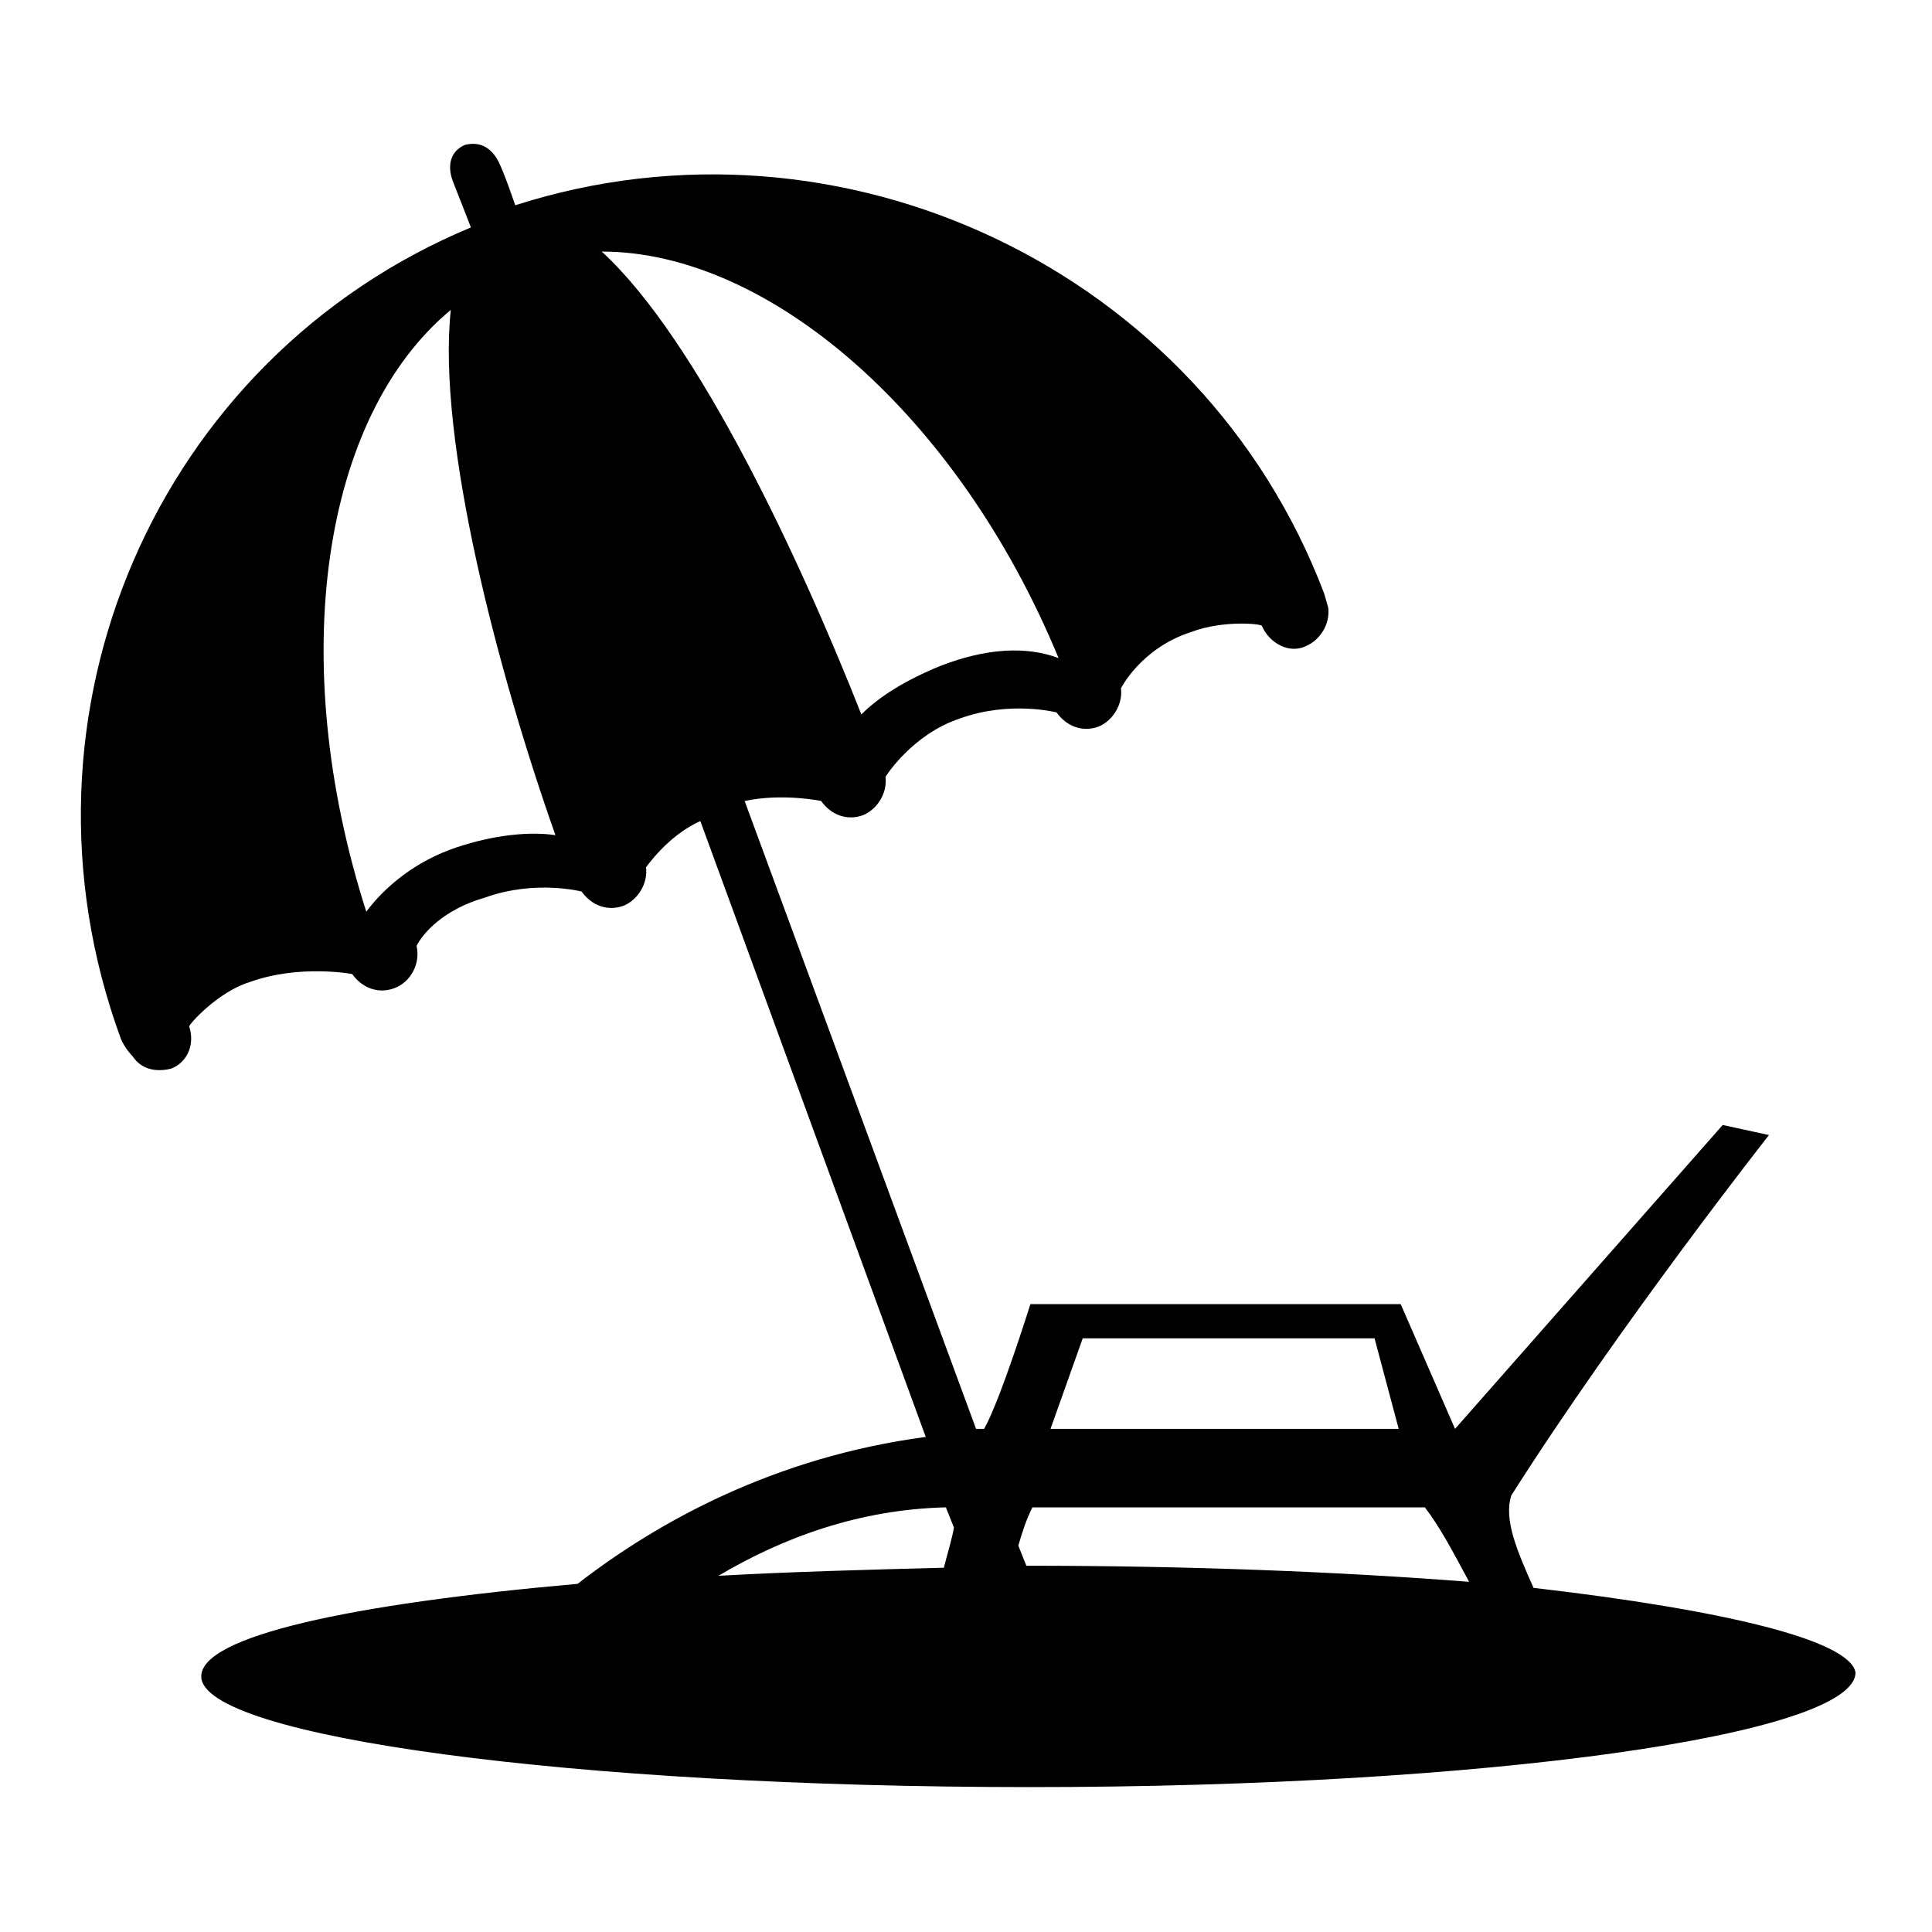 <svg xmlns="http://www.w3.org/2000/svg" xmlns:xlink="http://www.w3.org/1999/xlink" version="1.1" x="0px" y="0px" viewBox="0 0 96 96" style="enable-background:new 0 0 96 96;" xml:space="preserve"><path d="M76.2,78.9c-0.8-1.8-1.5-3.4-1.1-4.6c5.4-8.5,12.8-17.9,12.8-17.9l-2.3-0.5L72.3,71l-2.7-6.2H51.2c0,0-1.5,4.8-2.3,6.2  c-0.2,0-0.2,0-0.4,0L37,39.8c1.9-0.4,3.8,0,3.8,0c0.5,0.7,1.3,1,2.1,0.7c0.7-0.3,1.2-1.1,1.1-1.9c0,0,1.3-2.1,3.7-2.9  c2.5-0.9,4.8-0.3,4.8-0.3c0.5,0.7,1.3,1,2.1,0.7c0.7-0.3,1.2-1.1,1.1-1.9c0,0,1-2,3.5-2.8c1.6-0.6,3.5-0.4,3.5-0.3  c0.4,0.9,1.4,1.4,2.2,1c0.7-0.3,1.2-1.1,1.1-1.9l-0.2-0.7C59.7,13.4,41.8,5,25.6,10.2c0,0-0.6-1.8-0.9-2.3S23.9,7,23.1,7.2l0,0  c-0.7,0.3-0.9,1-0.6,1.8l0.9,2.3C7.8,17.8,0.1,35.5,6,51.6c0.2,0.5,0.6,0.9,0.6,0.9c0.4,0.6,1.1,0.8,1.9,0.6  c0.8-0.3,1.2-1.2,0.9-2.1c0-0.1,1.4-1.7,3-2.2c2.5-0.9,5.1-0.4,5.1-0.4c0.5,0.7,1.3,1,2.1,0.7c0.8-0.3,1.3-1.2,1.1-2.1  c0.3-0.6,1.3-1.8,3.4-2.4c2.5-0.9,4.8-0.3,4.8-0.3c0.5,0.7,1.3,1,2.1,0.7c0.7-0.3,1.2-1.1,1.1-1.9c0,0,1.1-1.6,2.7-2.3l11.2,30.6  c-7.5,1-13.3,4.2-17.3,7.3c-11.3,1-18.7,2.6-18.7,4.6c0,3,18.5,5.5,41.2,5.5s41-2.6,41-5.7C91.9,81.5,85.7,80,76.2,78.9z M22.7,42.1  c-2.1,0.7-3.6,2-4.5,3.2c-4-12.5-2.2-24.6,4.2-29.9c-0.7,6.5,2.4,18.2,5.2,26.1C26.3,41.3,24.5,41.5,22.7,42.1z M29.9,12.5  c8.3,0,17.7,8.1,22.7,20.2c-1.6-0.6-3.6-0.5-5.9,0.4c-1.7,0.7-3,1.5-3.9,2.4C39.8,27.9,34.7,16.9,29.9,12.5z M53.8,66.5h14.5  l1.2,4.5H52.2L53.8,66.5z M51.3,74.9c6.6,0,13,0,19.5,0c0.7,0.9,1.4,2.2,2.2,3.7c-6.4-0.5-13.9-0.8-22-0.8l-0.4-1  C50.8,76.1,51,75.5,51.3,74.9z M47,74.9l0.4,1c-0.1,0.6-0.3,1.2-0.5,2c-3.9,0.1-7.6,0.2-11.2,0.4C38.9,76.4,42.7,75,47,74.9z"></path></svg>